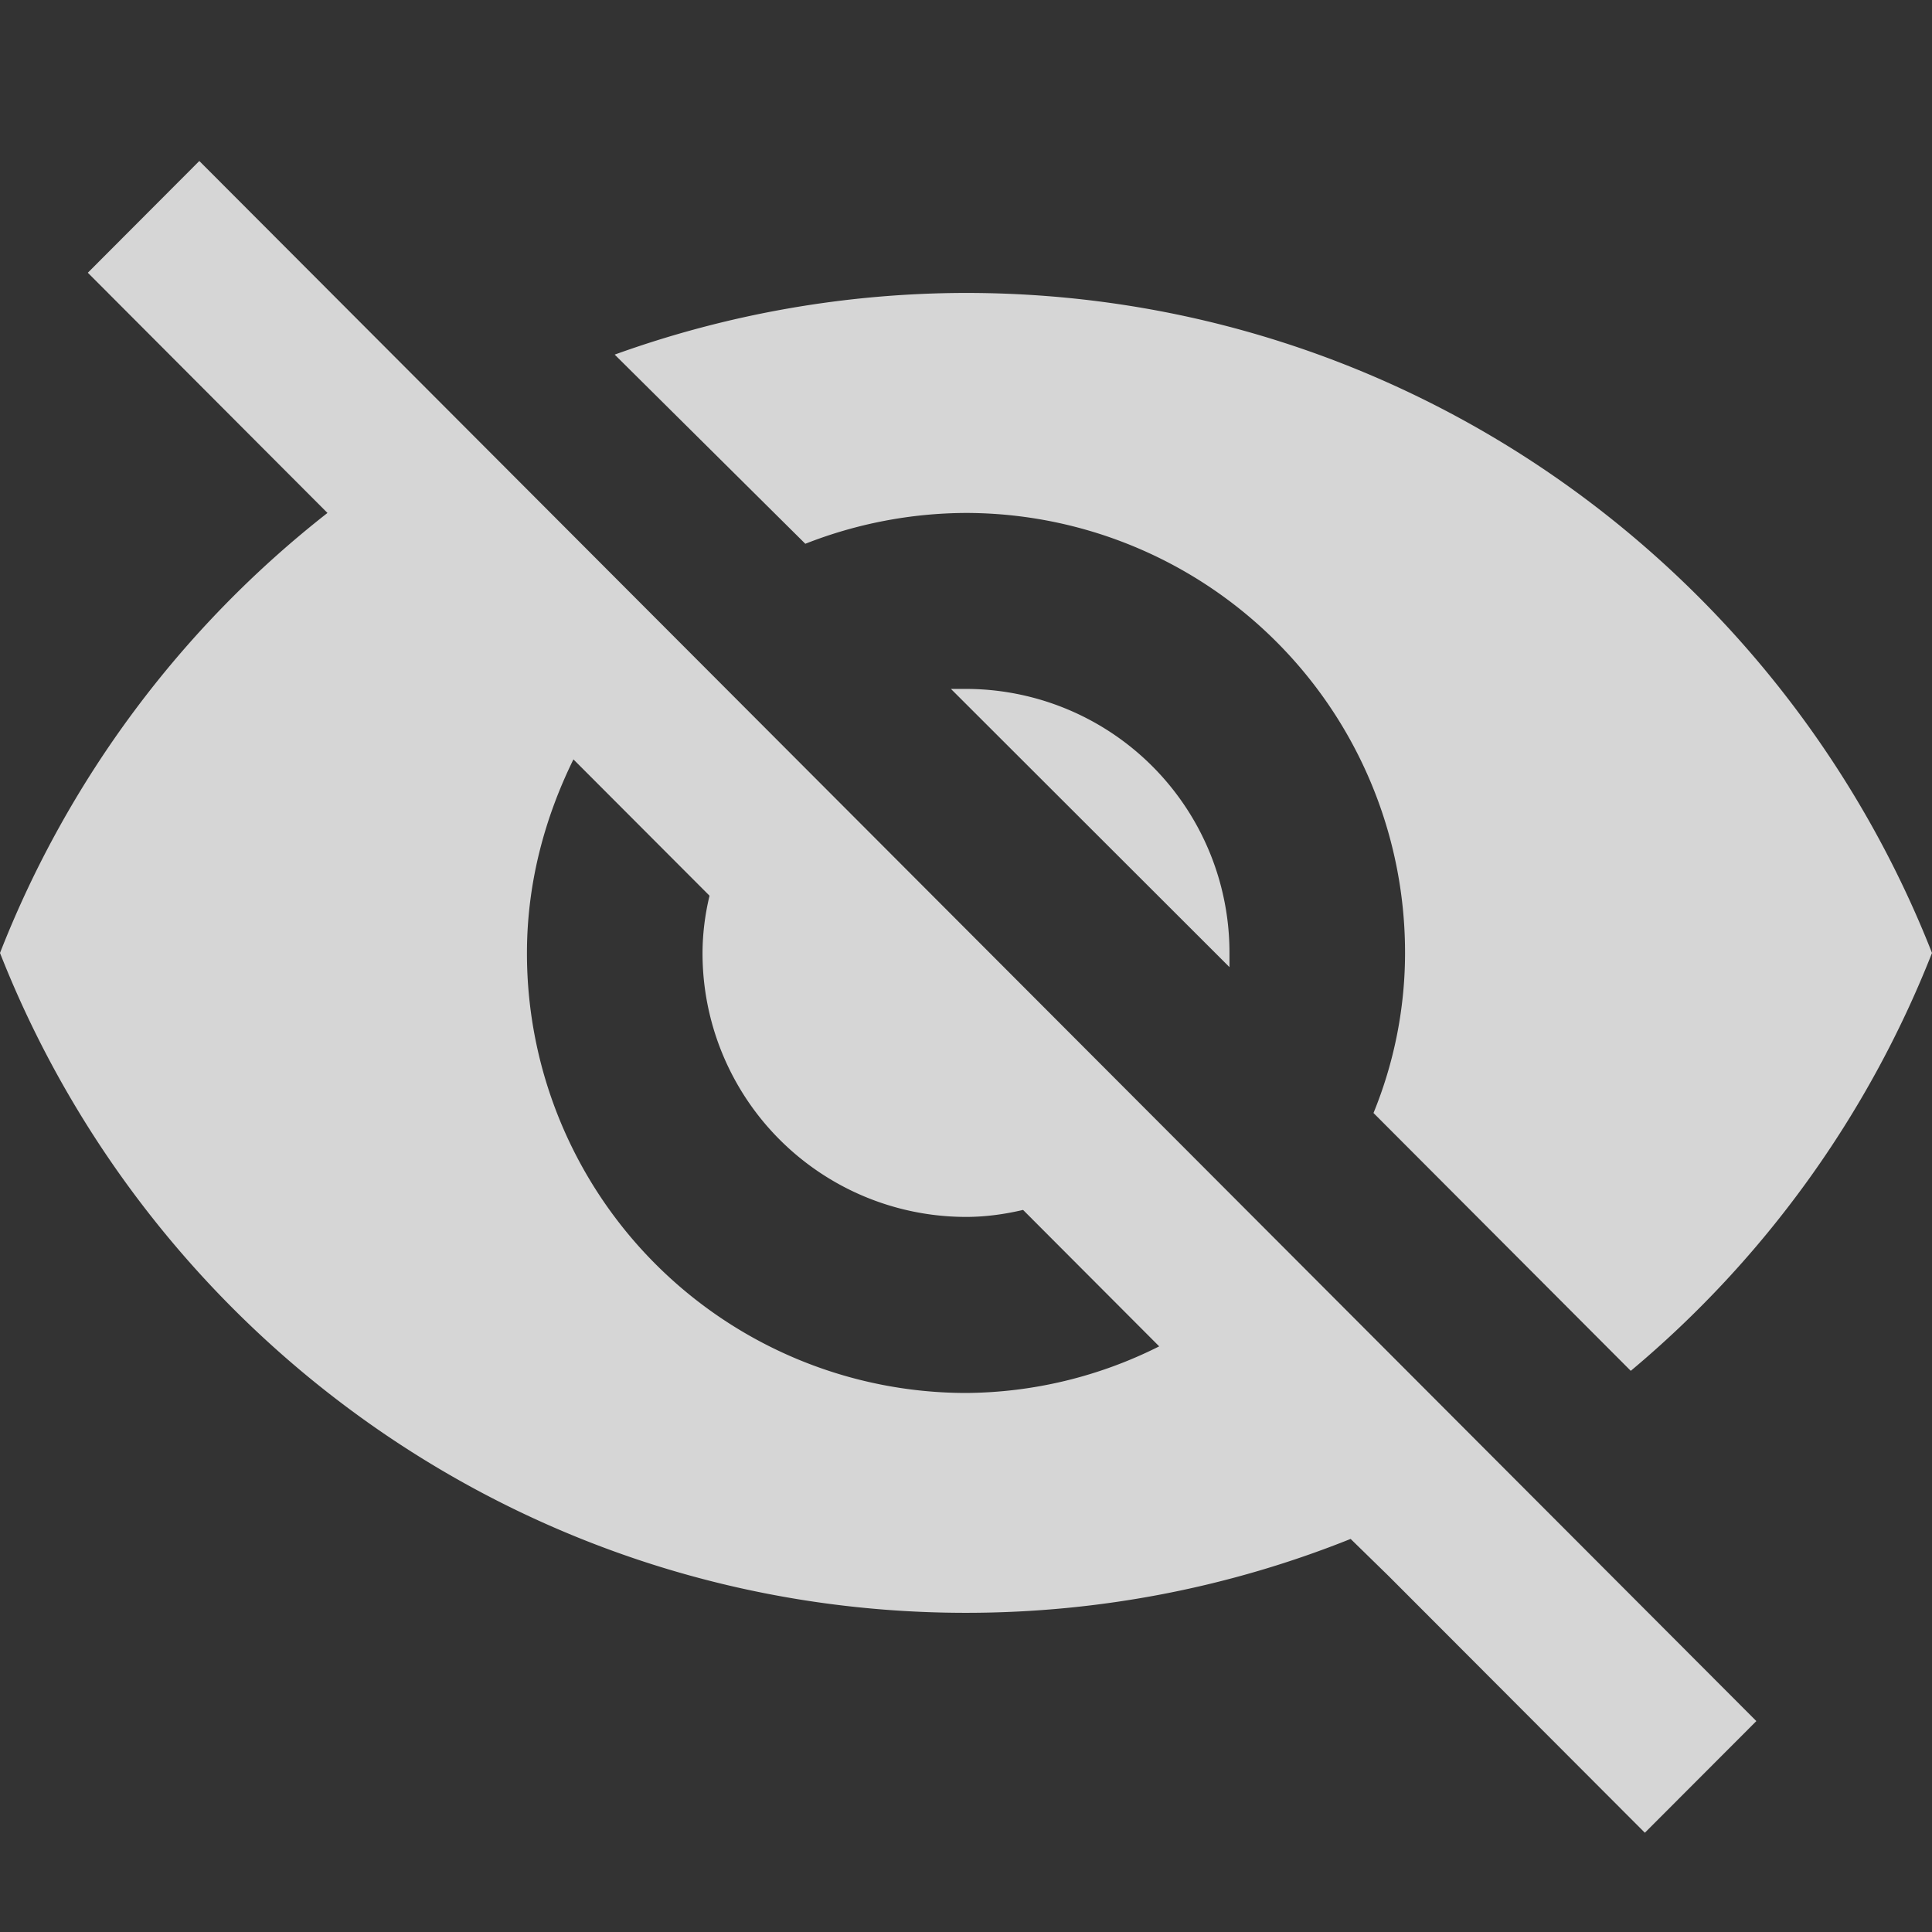 <svg xmlns="http://www.w3.org/2000/svg" width="24" height="24" viewBox="0 0 24 24">
    <rect x="0" y="0" width="24" height="24" fill="#333333" stroke="none"/>
    <g fill="none" fill-rule="evenodd">
        <path d="M0 0h24v24H0z"/>
        <path fill="#FFF" fill-opacity=".8" d="M12 6.372a5.46 5.46 0 0 1 5.454 5.466c0 .698-.141 1.376-.392 1.988l3.196 3.203A12.95 12.95 0 0 0 24 11.838c-1.887-4.8-6.546-8.199-12-8.199a12.9 12.9 0 0 0-4.364.766l2.368 2.35A5.506 5.506 0 0 1 12 6.372M1.091 3.388l2.487 2.493.49.491A12.927 12.927 0 0 0 0 11.838c1.887 4.797 6.546 8.197 12 8.197 1.691 0 3.306-.328 4.778-.918l.47.459 3.185 3.191 1.385-1.387L2.476 2m4.647 7.433l1.691 1.694c-.056.233-.086.47-.087.71A3.275 3.275 0 0 0 12 15.117c.24 0 .48-.033.709-.087l1.691 1.695a5.41 5.41 0 0 1-2.4.579 5.46 5.46 0 0 1-5.454-5.465c0-.864.218-1.673.577-2.405m4.691-.875l3.459 3.455v-.175A3.276 3.276 0 0 0 12 8.558h-.186"/>
    </g>
</svg>
